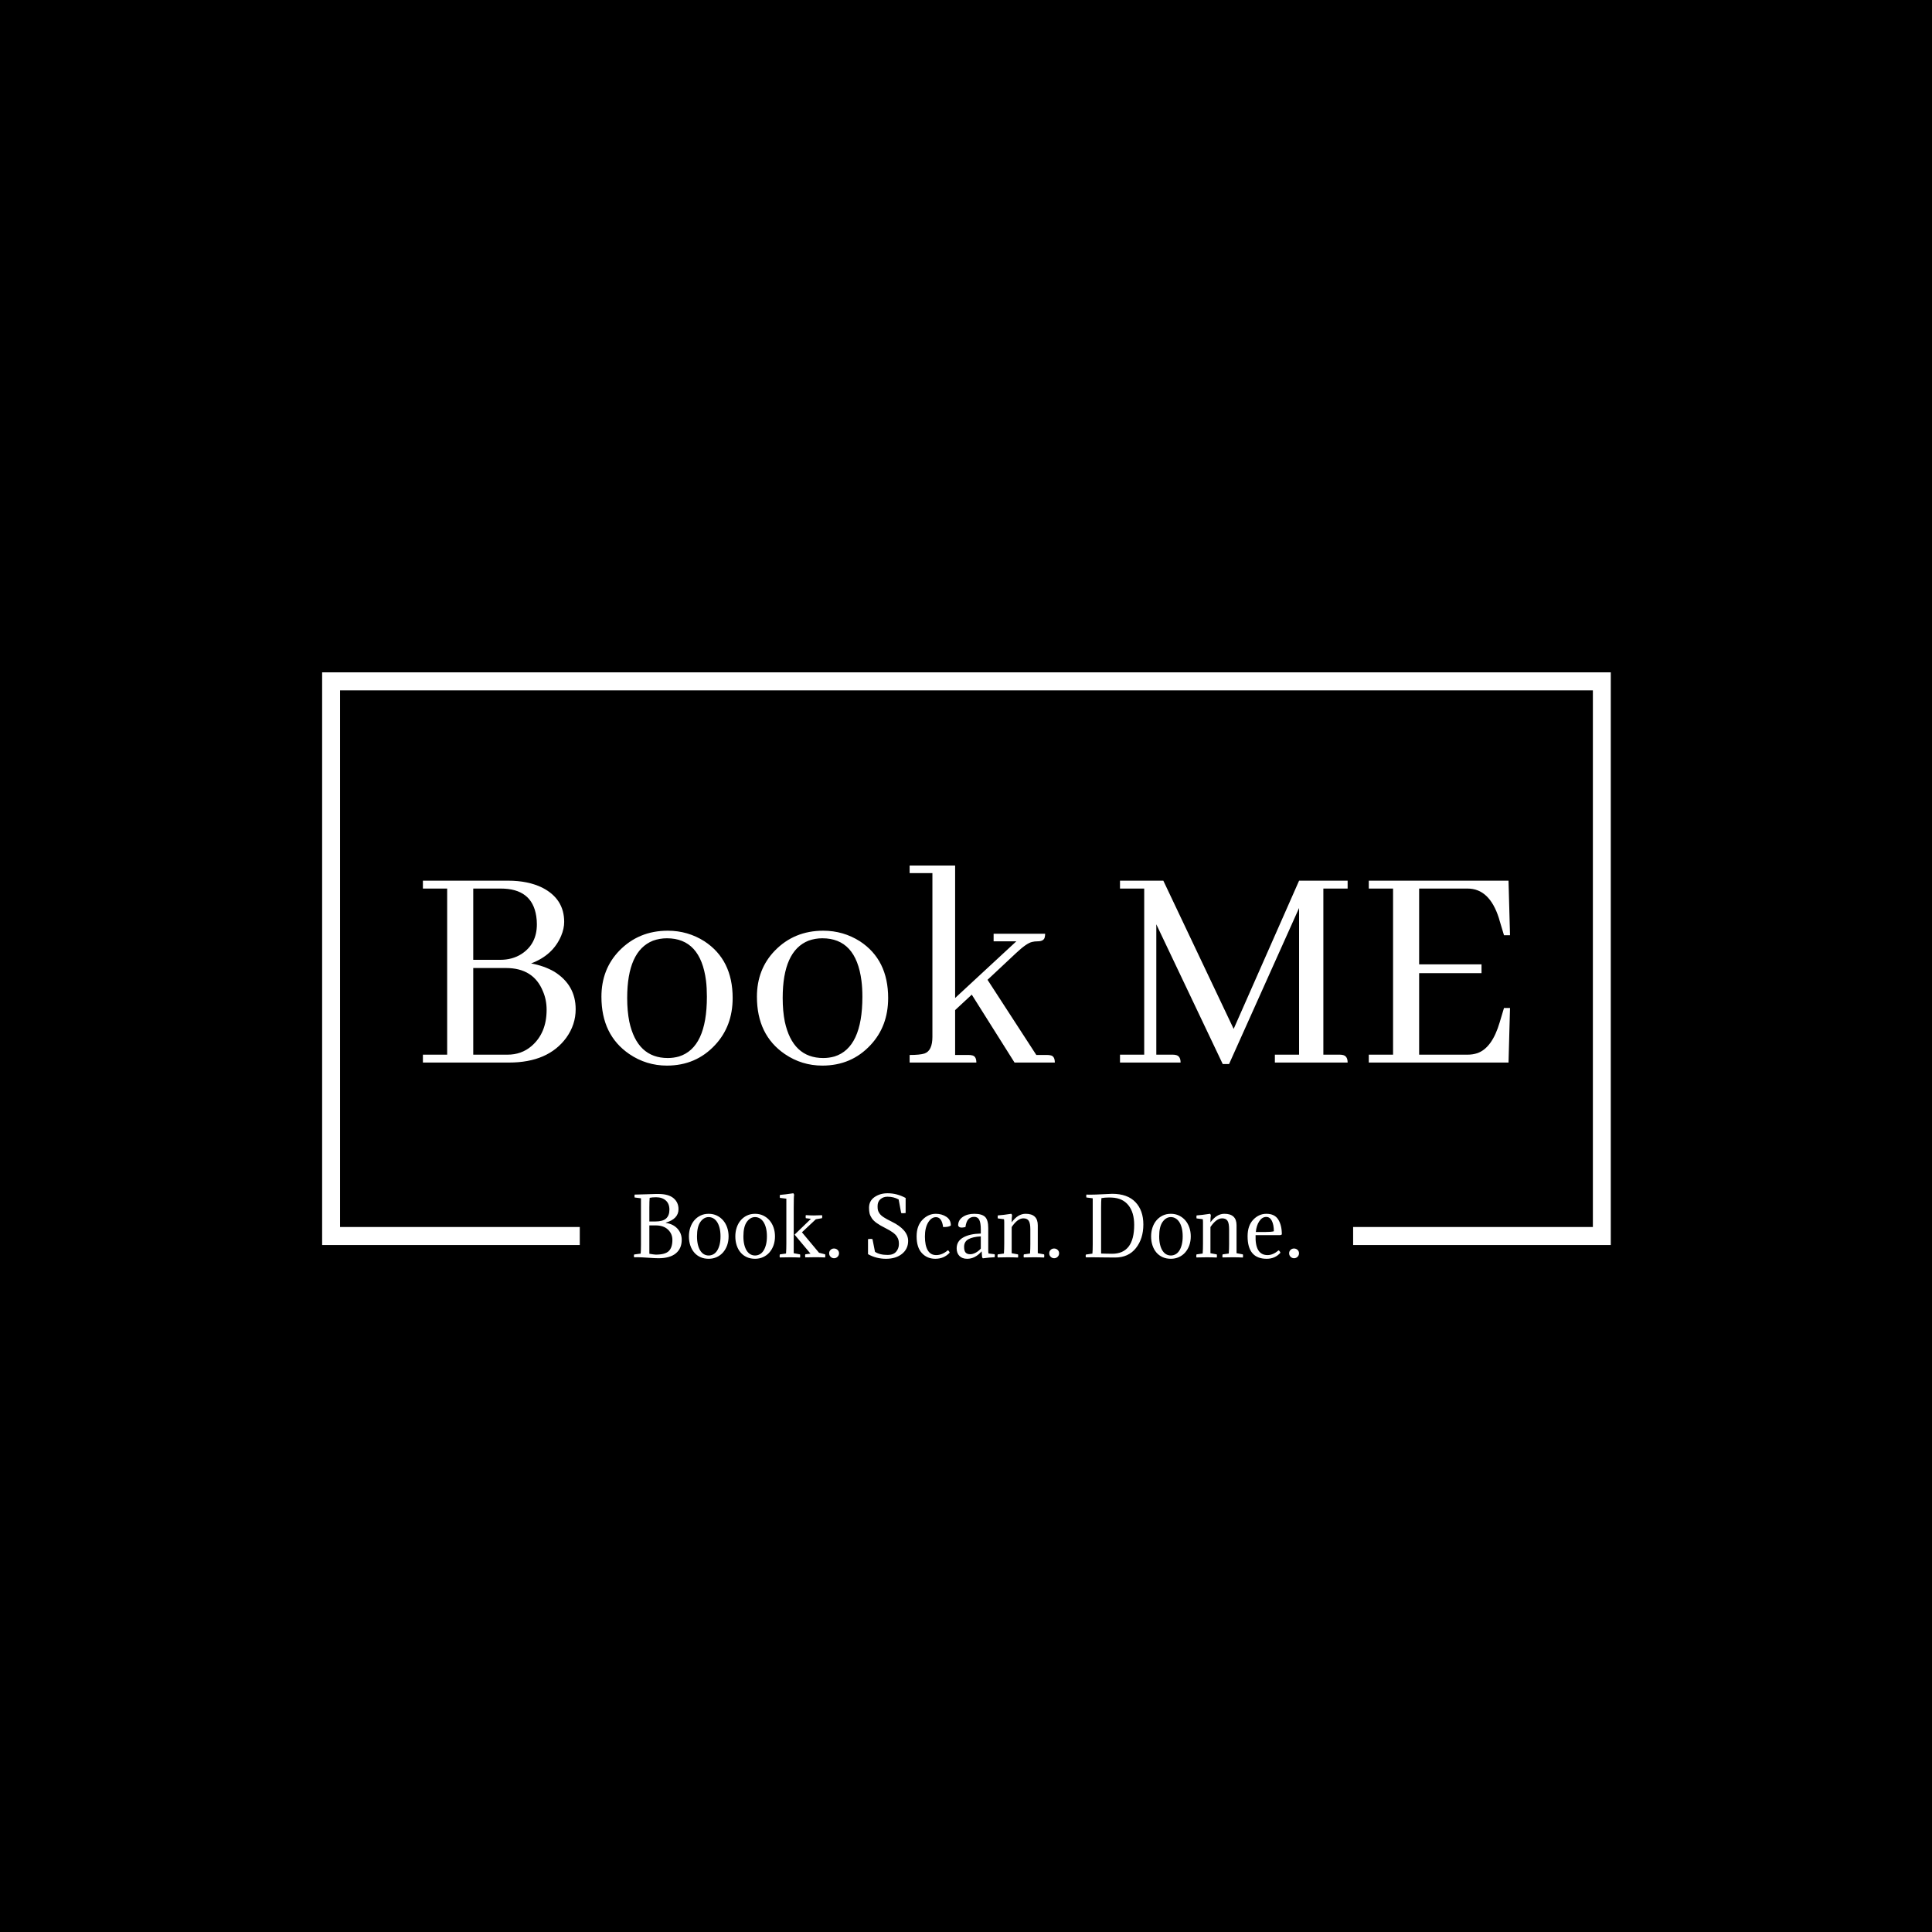<svg xmlns="http://www.w3.org/2000/svg" version="1.1" xmlns:xlink="http://www.w3.org/1999/xlink" xmlns:svgjs="http://svgjs.dev/svgjs" width="1500" height="1500" viewBox="0 0 1500 1500"><rect width="1500" height="1500" fill="#000000"></rect><g transform="matrix(0.667,0,0,0.667,250.107,521.546)"><svg viewBox="0 0 375 171" data-background-color="#ffffff" preserveAspectRatio="xMidYMid meet" height="684" width="1500" xmlns="http://www.w3.org/2000/svg" xmlns:xlink="http://www.w3.org/1999/xlink"><g id="tight-bounds" transform="matrix(1,0,0,1,-0.04,0.17)"><svg viewBox="0 0 375.08 170.659" height="170.659" width="375.08"><g><svg></svg></g><g><svg viewBox="0 0 375.08 170.659" height="170.659" width="375.08"><g transform="matrix(1,0,0,1,-10.22,-40.271)"><path d="M10.22 206.929v-166.658h375.08v166.658l-75.016 0 0-5.25h69.765v-156.158h-364.578v156.158l69.765 0 0 5.25z" fill="#ffffff" fill-rule="nonzero" stroke="none" stroke-width="1" stroke-linecap="butt" stroke-linejoin="miter" stroke-miterlimit="10" stroke-dasharray="" stroke-dashoffset="0" font-family="none" font-weight="none" font-size="none" text-anchor="none" style="mix-blend-mode: normal" data-fill-palette-color="tertiary"></path><g><path d="M101.193 192.25v0c0.775 0 1.893-0.03 3.352-0.091 1.46-0.061 2.425-0.091 2.897-0.091v0h0.616c1.992 0 3.474 0.406 4.447 1.218 0.973 0.815 1.46 1.884 1.46 3.207v0c0 1.885-1.232 3.193-3.695 3.922v0 0.069c1.429 0.213 2.559 0.771 3.389 1.674 0.827 0.906 1.241 1.99 1.241 3.252v0c0 1.688-0.573 3.003-1.72 3.946-1.149 0.943-2.834 1.414-5.054 1.414v0c-0.608 0-1.592-0.049-2.951-0.146-1.362-0.1-2.446-0.151-3.252-0.15v0c-0.091 0-0.236 0.005-0.434 0.013-0.198 0.006-0.342 0.009-0.433 0.009v0c-0.091-0.274-0.091-0.547 0-0.821v0l1.893-0.251c0.061-0.578 0.091-1.467 0.091-2.668v0-13.434l-1.847-0.228c-0.061-0.228-0.061-0.509 0-0.844zM107.305 201.214v0h-1.824v8.256c0.775 0.137 1.391 0.22 1.847 0.251v0c1.84 0 3.109-0.347 3.809-1.04 0.699-0.69 1.049-1.773 1.049-3.248v0c0-1.186-0.429-2.186-1.286-3.001-0.861-0.812-2.059-1.218-3.595-1.218zM107.465 193.026v0c-0.76 0-1.391 0.053-1.893 0.159v0c-0.061 0.578-0.091 1.528-0.091 2.851v0 4.037h1.779c1.414 0 2.445-0.289 3.092-0.866 0.645-0.578 0.967-1.437 0.967-2.578v0c0-1.156-0.353-2.045-1.058-2.668-0.709-0.623-1.641-0.935-2.796-0.935zM116.998 204.407v0c0-0.912 0.134-1.768 0.402-2.568 0.265-0.797 0.648-1.492 1.149-2.085 0.502-0.593 1.107-1.061 1.816-1.405 0.706-0.341 1.499-0.511 2.381-0.511v0c0.867 0 1.657 0.17 2.372 0.511 0.715 0.344 1.327 0.812 1.838 1.405 0.508 0.593 0.899 1.288 1.172 2.085 0.274 0.8 0.411 1.656 0.411 2.568v0c0 0.943-0.14 1.809-0.42 2.6-0.283 0.791-0.678 1.478-1.186 2.062-0.511 0.587-1.124 1.043-1.838 1.368-0.715 0.328-1.498 0.493-2.349 0.493v0c-0.897 0-1.698-0.16-2.404-0.479-0.709-0.319-1.309-0.768-1.802-1.346-0.496-0.578-0.876-1.267-1.14-2.066-0.268-0.797-0.401-1.674-0.402-2.632zM120.328 200.21v0c-0.654 0.928-0.981 2.326-0.98 4.197v0c0 0.928 0.088 1.741 0.264 2.44 0.173 0.699 0.412 1.28 0.716 1.743 0.304 0.465 0.661 0.812 1.072 1.04 0.411 0.228 0.859 0.342 1.346 0.342v0c0.471 0 0.92-0.114 1.346-0.342 0.426-0.228 0.791-0.575 1.094-1.04 0.304-0.462 0.547-1.043 0.73-1.743 0.182-0.699 0.274-1.513 0.274-2.44v0c0-0.928-0.091-1.746-0.274-2.454-0.182-0.706-0.429-1.291-0.739-1.756-0.313-0.462-0.678-0.812-1.095-1.05-0.42-0.234-0.865-0.351-1.336-0.351v0c-0.943 0-1.749 0.471-2.418 1.414zM130.5 204.407v0c0-0.912 0.134-1.768 0.402-2.568 0.265-0.797 0.648-1.492 1.149-2.085 0.502-0.593 1.107-1.061 1.816-1.405 0.706-0.341 1.499-0.511 2.381-0.511v0c0.867 0 1.657 0.17 2.372 0.511 0.715 0.344 1.327 0.812 1.838 1.405 0.508 0.593 0.899 1.288 1.173 2.085 0.274 0.8 0.411 1.656 0.41 2.568v0c0 0.943-0.14 1.809-0.42 2.6-0.283 0.791-0.678 1.478-1.186 2.062-0.511 0.587-1.124 1.043-1.838 1.368-0.715 0.328-1.498 0.493-2.349 0.493v0c-0.897 0-1.7-0.16-2.409-0.479-0.706-0.319-1.305-0.768-1.797-1.346-0.496-0.578-0.876-1.267-1.14-2.066-0.268-0.797-0.401-1.674-0.402-2.632zM133.83 200.21v0c-0.654 0.928-0.981 2.326-0.98 4.197v0c0 0.928 0.088 1.741 0.264 2.44 0.173 0.699 0.412 1.28 0.716 1.743 0.304 0.465 0.661 0.812 1.072 1.04 0.411 0.228 0.859 0.342 1.346 0.342v0c0.471 0 0.92-0.114 1.346-0.342 0.426-0.228 0.791-0.575 1.094-1.04 0.304-0.462 0.547-1.043 0.73-1.743 0.182-0.699 0.274-1.513 0.274-2.44v0c0-0.928-0.091-1.746-0.274-2.454-0.182-0.706-0.429-1.291-0.739-1.756-0.313-0.462-0.678-0.812-1.095-1.05-0.42-0.234-0.865-0.351-1.336-0.351v0c-0.943 0-1.749 0.471-2.418 1.414zM152.373 209.424l-4.63-5.519 4.767-4.607-1.506-0.183c-0.061-0.243-0.061-0.54 0-0.889v0c0.836 0.061 1.619 0.091 2.35 0.091v0c0.593 0 1.384-0.023 2.372-0.068v0c0.091 0.274 0.091 0.563 0 0.866v0l-1.802 0.32-4.037 3.786 4.972 5.953 1.779 0.456c0.061 0.243 0.061 0.547 0 0.912v0c-0.958-0.046-1.916-0.068-2.874-0.068v0c-0.654 0-1.619 0.015-2.896 0.045v0c-0.091-0.304-0.091-0.601 0-0.889v0zM147.492 196.014v0 13.296l1.848 0.343c0.061 0.243 0.061 0.547 0 0.912v0c-0.958-0.046-1.931-0.068-2.92-0.069v0c-0.699 0-1.688 0.015-2.965 0.046v0c-0.091-0.289-0.091-0.585 0-0.889v0l1.802-0.251c0.061-0.836 0.091-1.802 0.091-2.897v0-13.069l-1.87-0.228c-0.061-0.228-0.061-0.517 0-0.866v0c1.019-0.076 2.319-0.236 3.9-0.479v0c0.137 0.152 0.213 0.304 0.228 0.456v0c-0.076 0.395-0.114 1.627-0.114 3.695zM159.215 207.942v0c0.411 0 0.757 0.134 1.04 0.401 0.28 0.265 0.42 0.595 0.42 0.99v0c0 0.395-0.14 0.733-0.42 1.013-0.283 0.283-0.622 0.424-1.017 0.424v0c-0.395 0-0.733-0.141-1.013-0.424-0.283-0.28-0.424-0.617-0.424-1.013v0c0-0.395 0.137-0.725 0.411-0.99 0.274-0.268 0.608-0.401 1.003-0.401zM170.414 205.205l0.73 3.695c0.882 0.608 2.121 0.912 3.717 0.912v0c1.08 0 1.89-0.312 2.431-0.935 0.538-0.623 0.807-1.368 0.808-2.235v0c0-0.456-0.038-0.841-0.114-1.154-0.076-0.31-0.239-0.663-0.488-1.058-0.252-0.395-0.652-0.791-1.2-1.186-0.547-0.395-1.262-0.813-2.144-1.255v0c-1.034-0.517-1.87-1.004-2.509-1.459-0.639-0.456-1.118-0.928-1.437-1.415-0.319-0.487-0.532-0.95-0.638-1.391-0.106-0.441-0.16-0.988-0.16-1.642v0c0-1.338 0.537-2.377 1.61-3.115 1.07-0.736 2.336-1.104 3.796-1.104v0c1.809 0 3.558 0.456 5.245 1.368v0 4.379c-0.517 0.091-0.95 0.091-1.3 0v0l-0.73-3.946c-0.973-0.532-2.06-0.798-3.261-0.798v0c-0.806 0-1.486 0.24-2.039 0.721-0.556 0.477-0.835 1.149-0.835 2.016v0c0 0.487 0.03 0.867 0.091 1.14 0.061 0.274 0.213 0.596 0.457 0.967 0.243 0.374 0.646 0.747 1.208 1.118 0.563 0.374 1.315 0.789 2.258 1.245v0c3.254 1.581 4.881 3.467 4.881 5.657v0c0 1.551-0.593 2.805-1.779 3.763-1.186 0.958-2.737 1.437-4.653 1.437v0c-1.901 0-3.649-0.449-5.245-1.346v0-4.379c0.517-0.091 0.95-0.091 1.3 0zM193.221 201.214v0c-0.319 0.335-1.072 0.494-2.258 0.479v0c-0.243-1.916-0.935-2.874-2.075-2.874v0c-0.897 0-1.657 0.517-2.281 1.551-0.623 1.034-0.935 2.395-0.935 4.082v0c0 1.733 0.274 3.068 0.821 4.005 0.547 0.934 1.368 1.4 2.463 1.401v0c1.156 0 2.288-0.471 3.399-1.414v0c0.228 0.137 0.403 0.373 0.524 0.707v0c-1.11 1.186-2.501 1.779-4.174 1.779v0c-1.597 0-2.904-0.552-3.923-1.656-1.019-1.101-1.528-2.723-1.528-4.867v0c0-2.053 0.567-3.661 1.702-4.826 1.131-1.162 2.427-1.742 3.886-1.743v0c1.156 0 2.174 0.289 3.056 0.867 0.882 0.578 1.323 1.414 1.323 2.509zM197.076 207.44v0c0 0.791 0.144 1.349 0.433 1.674 0.289 0.328 0.745 0.493 1.369 0.493v0c0.456 0 0.962-0.141 1.519-0.424 0.553-0.28 1.066-0.686 1.537-1.218v0-3.558c-1.566 0.091-2.767 0.368-3.604 0.83-0.836 0.465-1.254 1.2-1.254 2.203zM201.934 203.586v0-1.163c0-1.292-0.147-2.232-0.443-2.819-0.298-0.584-0.789-0.876-1.473-0.876v0c-0.699 0-1.262 0.224-1.688 0.67-0.426 0.45-0.715 1.215-0.867 2.295v0c-0.487 0.106-0.844 0.16-1.071 0.159v0c-0.593 0-0.943-0.213-1.05-0.638v0c0-1.034 0.449-1.855 1.346-2.464 0.897-0.608 2.015-0.912 3.353-0.912v0c1.475 0 2.521 0.3 3.138 0.899 0.614 0.602 0.921 1.679 0.921 3.229v0 6.432c0 0.38 0.023 0.707 0.069 0.981v0l1.802 0.228c0.061 0.228 0.061 0.517 0 0.867v0c-1.08 0.046-2.228 0.152-3.444 0.319v0c-0.122-0.122-0.198-0.274-0.228-0.456v0l-0.114-1.574c-1.262 1.444-2.668 2.167-4.22 2.167v0c-0.958 0-1.706-0.274-2.244-0.821-0.541-0.547-0.812-1.285-0.812-2.213v0c0-1.399 0.636-2.456 1.907-3.17 1.268-0.715 2.974-1.095 5.118-1.14zM216.348 206.505v-4.174c0-1.171-0.155-1.992-0.465-2.463-0.313-0.471-0.835-0.707-1.565-0.707v0c-1.125 0-2.258 0.844-3.398 2.532v0 7.617l1.847 0.343c0.061 0.243 0.061 0.547 0 0.912v0c-0.958-0.046-1.939-0.068-2.942-0.069v0c-0.699 0-1.688 0.015-2.965 0.046v0c-0.091-0.289-0.091-0.585 0-0.889v0l1.802-0.251c0.061-0.836 0.091-1.802 0.091-2.897v0-6.249c0-0.304-0.023-0.585-0.068-0.844v0l-1.802-0.228c-0.061-0.228-0.061-0.517 0-0.867v0c1.049-0.076 2.357-0.236 3.923-0.479v0c0.137 0.152 0.213 0.304 0.228 0.456v0c-0.076 0.395-0.114 1.072-0.114 2.03v0c1.201-1.657 2.554-2.486 4.06-2.486v0c2.357 0 3.535 1.118 3.535 3.353v0 8.119l1.847 0.343c0.061 0.243 0.061 0.547 0 0.912v0c-0.958-0.046-1.939-0.068-2.942-0.069v0c-0.699 0-1.688 0.015-2.965 0.046v0c-0.091-0.289-0.091-0.585 0-0.889v0l1.802-0.251c0.061-0.836 0.091-1.802 0.091-2.897zM223.259 207.942v0c0.411 0 0.757 0.134 1.04 0.401 0.28 0.265 0.42 0.595 0.42 0.99v0c0 0.395-0.14 0.733-0.42 1.013-0.283 0.283-0.622 0.424-1.017 0.424v0c-0.395 0-0.733-0.141-1.013-0.424-0.283-0.28-0.424-0.617-0.424-1.013v0c0-0.395 0.137-0.725 0.41-0.99 0.274-0.268 0.608-0.401 1.004-0.401zM232.519 210.519v0c-0.091-0.274-0.091-0.547 0-0.821v0l1.893-0.274c0.061-0.578 0.091-1.467 0.091-2.668v0-13.434l-1.847-0.228c-0.061-0.228-0.061-0.509 0-0.844v0c0.228 0.015 0.585 0.023 1.072 0.023v0c0.973 0 2.232-0.043 3.776-0.128 1.542-0.082 2.427-0.123 2.655-0.123v0c2.98 0 5.238 0.806 6.774 2.418 1.536 1.612 2.304 3.778 2.304 6.5v0c0 2.767-0.722 5.063-2.167 6.888-1.444 1.825-3.467 2.737-6.067 2.737v0c-0.867 0-2.015-0.011-3.444-0.032-1.429-0.024-2.456-0.036-3.079-0.037v0c-0.882 0-1.536 0.008-1.961 0.023zM240.136 209.47v0c4.288 0 6.432-2.798 6.432-8.393v0c0-2.418-0.558-4.326-1.674-5.725-1.119-1.399-2.728-2.144-4.826-2.235v0c-0.182-0.015-0.464-0.023-0.844-0.023v0c-0.806 0-1.536 0.061-2.189 0.183v0c-0.061 0.578-0.091 1.498-0.092 2.759v0 13.366c0.182 0 0.62 0.012 1.314 0.036 0.69 0.021 1.317 0.032 1.879 0.032zM251.495 204.407v0c0-0.912 0.134-1.768 0.401-2.568 0.265-0.797 0.648-1.492 1.15-2.085 0.502-0.593 1.107-1.061 1.815-1.405 0.706-0.341 1.499-0.511 2.381-0.511v0c0.867 0 1.657 0.17 2.372 0.511 0.715 0.344 1.327 0.812 1.838 1.405 0.508 0.593 0.899 1.288 1.173 2.085 0.274 0.8 0.411 1.656 0.41 2.568v0c0 0.943-0.14 1.809-0.419 2.6-0.283 0.791-0.678 1.478-1.186 2.062-0.511 0.587-1.124 1.043-1.839 1.368-0.715 0.328-1.498 0.493-2.349 0.493v0c-0.897 0-1.698-0.16-2.404-0.479-0.709-0.319-1.309-0.768-1.802-1.346-0.496-0.578-0.876-1.267-1.14-2.066-0.268-0.797-0.401-1.674-0.401-2.632zM254.825 200.21v0c-0.654 0.928-0.981 2.326-0.981 4.197v0c0 0.928 0.088 1.741 0.264 2.44 0.173 0.699 0.412 1.28 0.717 1.743 0.304 0.465 0.661 0.812 1.072 1.04 0.411 0.228 0.859 0.342 1.345 0.342v0c0.471 0 0.92-0.114 1.346-0.342 0.426-0.228 0.791-0.575 1.095-1.04 0.304-0.462 0.547-1.043 0.729-1.743 0.182-0.699 0.274-1.513 0.274-2.44v0c0-0.928-0.091-1.746-0.274-2.454-0.182-0.706-0.429-1.291-0.739-1.756-0.313-0.462-0.678-0.812-1.094-1.05-0.42-0.234-0.865-0.351-1.337-0.351v0c-0.943 0-1.749 0.471-2.417 1.414zM274.188 206.505v-4.174c0-1.171-0.155-1.992-0.465-2.463-0.313-0.471-0.835-0.707-1.565-0.707v0c-1.125 0-2.258 0.844-3.398 2.532v0 7.617l1.847 0.343c0.061 0.243 0.061 0.547 0 0.912v0c-0.958-0.046-1.939-0.068-2.942-0.069v0c-0.699 0-1.688 0.015-2.965 0.046v0c-0.091-0.289-0.091-0.585 0-0.889v0l1.802-0.251c0.061-0.836 0.091-1.802 0.091-2.897v0-6.249c0-0.304-0.023-0.585-0.068-0.844v0l-1.802-0.228c-0.061-0.228-0.061-0.517 0-0.867v0c1.049-0.076 2.357-0.236 3.923-0.479v0c0.137 0.152 0.213 0.304 0.228 0.456v0c-0.076 0.395-0.114 1.072-0.114 2.03v0c1.201-1.657 2.554-2.486 4.06-2.486v0c2.357 0 3.535 1.118 3.535 3.353v0 8.119l1.847 0.343c0.061 0.243 0.061 0.547 0 0.912v0c-0.958-0.046-1.939-0.068-2.942-0.069v0c-0.699 0-1.688 0.015-2.965 0.046v0c-0.091-0.289-0.091-0.585 0-0.889v0l1.802-0.251c0.061-0.836 0.091-1.802 0.091-2.897zM289.059 204.042v0h-7.162c-0.137 3.877 1.026 5.816 3.49 5.816v0c1.049 0 2.121-0.464 3.216-1.391v0c0.228 0.137 0.403 0.373 0.524 0.707v0c-1.049 1.171-2.38 1.756-3.991 1.756v0c-3.71 0-5.565-2.182-5.565-6.546v0c0-2.068 0.547-3.677 1.642-4.826 1.095-1.146 2.372-1.72 3.832-1.72v0c1.597 0 2.745 0.555 3.444 1.665 0.699 1.11 1.049 2.554 1.049 4.334v0c-0.152 0.122-0.312 0.19-0.479 0.205zM284.999 198.751v0c-0.791 0-1.463 0.411-2.016 1.231-0.556 0.821-0.896 1.87-1.017 3.148v0h2.828c1.125 0 1.931-0.068 2.417-0.206v0c0-1.247-0.19-2.255-0.57-3.024-0.38-0.766-0.928-1.149-1.642-1.149zM293.073 207.942v0c0.411 0 0.757 0.134 1.04 0.401 0.28 0.265 0.42 0.595 0.42 0.99v0c0 0.395-0.14 0.733-0.42 1.013-0.283 0.283-0.622 0.424-1.017 0.424v0c-0.395 0-0.733-0.141-1.013-0.424-0.283-0.28-0.424-0.617-0.424-1.013v0c0-0.395 0.137-0.725 0.41-0.99 0.274-0.268 0.608-0.401 1.004-0.401z" fill="#ffffff" fill-rule="nonzero" stroke="none" stroke-width="1" stroke-linecap="butt" stroke-linejoin="miter" stroke-miterlimit="10" stroke-dasharray="" stroke-dashoffset="0" font-family="none" font-weight="none" font-size="none" text-anchor="none" style="mix-blend-mode: normal" data-fill-palette-color="secondary" id="text-1"></path></g></g><g transform="matrix(1,0,0,1,29.332,56.22)"><svg viewBox="0 0 316.416 58.22" height="58.22" width="316.416"><g><svg viewBox="0 0 316.416 58.22" height="58.22" width="316.416"><g><svg viewBox="0 0 316.416 58.22" height="58.22" width="316.416"><g><svg viewBox="0 0 316.416 58.22" height="58.22" width="316.416"><g id="textblocktransform"><svg viewBox="0 0 316.416 58.22" height="58.22" width="316.416" id="textblock"><g><svg viewBox="0 0 316.416 58.22" height="58.22" width="316.416"><g transform="matrix(1,0,0,1,0,0)"><svg width="316.416" viewBox="1.95 -31.74 175.13 32.23" height="58.22" data-palette-color="#89939e"><path d="M24.71-22.66L24.71-22.66Q24.71-26.37 21.19-28.17L21.19-28.17Q18.9-29.3 15.67-29.3L15.67-29.3 1.95-29.3 1.95-28.03 5.86-28.03 5.86-1.27 1.95-1.27 1.95 0 15.82 0Q22.12 0 25.05-4L25.05-4Q26.56-6.1 26.56-8.59L26.56-8.59Q26.56-12.5 23.1-14.65L23.1-14.65Q21.48-15.58 19.38-15.97L19.38-15.97Q22.9-17.29 24.22-20.41L24.22-20.41Q24.71-21.58 24.71-22.66ZM10.06-28.03L14.5-28.03Q19.53-28.03 20.21-23.58L20.21-23.58Q20.31-22.95 20.31-22.27L20.31-22.27Q20.31-19.09 17.82-17.48L17.82-17.48Q16.36-16.55 14.4-16.55L14.4-16.55 10.06-16.55 10.06-28.03ZM10.06-15.23L15.33-15.23Q19.78-15.23 21.29-11.47L21.29-11.47Q21.88-10.11 21.88-8.5L21.88-8.5Q21.88-4.74 19.43-2.64L19.43-2.64Q17.82-1.27 15.58-1.27L15.58-1.27 10.06-1.27 10.06-15.23ZM34.86-10.4L34.86-10.4Q34.86-17.97 39.01-19.63L39.01-19.63Q40.09-20.02 41.26-20.02L41.26-20.02Q46.68-20.02 47.56-13.18L47.56-13.18Q47.7-12.01 47.7-10.6L47.7-10.6Q47.7-2.39 43.21-0.98L43.21-0.98Q42.33-0.73 41.4-0.73L41.4-0.73Q36.47-0.73 35.2-6.59L35.2-6.59Q34.86-8.3 34.86-10.4ZM41.4-21.24L41.4-21.24Q36.72-21.24 33.59-18.02L33.59-18.02Q30.71-15.04 30.71-10.6L30.71-10.6Q30.71-4.44 35.2-1.37L35.2-1.37Q37.94 0.49 41.26 0.49L41.26 0.49Q45.94 0.49 49.02-2.83L49.02-2.83Q51.85-5.86 51.85-10.4L51.85-10.4Q51.85-16.55 47.31-19.53L47.31-19.53Q44.63-21.24 41.4-21.24ZM59.91-10.4L59.91-10.4Q59.91-17.97 64.06-19.63L64.06-19.63Q65.13-20.02 66.3-20.02L66.3-20.02Q71.72-20.02 72.6-13.18L72.6-13.18Q72.75-12.01 72.75-10.6L72.75-10.6Q72.75-2.39 68.26-0.98L68.26-0.98Q67.38-0.73 66.45-0.73L66.45-0.73Q61.52-0.73 60.25-6.59L60.25-6.59Q59.91-8.3 59.91-10.4ZM66.45-21.24L66.45-21.24Q61.76-21.24 58.64-18.02L58.64-18.02Q55.76-15.04 55.76-10.6L55.76-10.6Q55.76-4.44 60.25-1.37L60.25-1.37Q62.98 0.49 66.3 0.49L66.3 0.49Q70.99 0.49 74.07-2.83L74.07-2.83Q76.9-5.86 76.9-10.4L76.9-10.4Q76.9-16.55 72.36-19.53L72.36-19.53Q69.67-21.24 66.45-21.24ZM89.89-1.22L89.89-1.22 87.69-1.22 87.69-8.45 90.37-10.94 97.26 0 103.75 0Q103.75-1.07 103.02-1.17L103.02-1.17Q102.82-1.22 102.53-1.22L102.53-1.22 100.77-1.22 92.91-13.33 97.5-17.63Q99.21-19.24 100.09-19.43L100.09-19.43Q100.48-19.53 100.97-19.53L100.97-19.53Q102.04-19.53 102.14-20.26L102.14-20.26Q102.19-20.51 102.19-20.75L102.19-20.75 93.89-20.75 93.89-19.53 97.55-19.53 87.69-10.4 87.69-31.74 80.36-31.74 80.36-30.52 84.03-30.52 84.03-4.15Q84.03-1.9 82.76-1.46L82.76-1.46Q82.02-1.22 80.36-1.22L80.36-1.22 80.36 0 91.11 0Q91.11-1.07 90.37-1.17L90.37-1.17Q90.18-1.22 89.89-1.22ZM150.92-28.03L150.92-29.3 143.1-29.3 132.56-5.42 121.23-29.3 114.25-29.3 114.25-28.03 118.15-28.03 118.15-1.27 114.25-1.27 114.25 0 124.01 0Q124.01-1.07 123.23-1.22L123.23-1.22Q122.99-1.27 122.74-1.27L122.74-1.27 120.1-1.27 120.1-22.27 130.8 0.24 131.82 0.24 143.1-24.9 143.1-1.27 139.2-1.27 139.2 0 150.92 0Q150.92-1.07 150.13-1.22L150.13-1.22Q149.89-1.27 149.65-1.27L149.65-1.27 147.01-1.27 147.01-28.03 150.92-28.03ZM176.11-20.51L177.08-20.51 176.84-29.3 154.33-29.3 154.33-28.03 158.24-28.03 158.24-1.27 154.33-1.27 154.33 0 176.84 0 177.08-8.79 176.11-8.79 175.42-6.49Q174.2-2.34 171.81-1.51L171.81-1.51Q171.08-1.27 170.25-1.27L170.25-1.27 162.44-1.27 162.44-14.4 172.49-14.4 172.49-15.82 162.44-15.82 162.44-28.03 170.25-28.03Q173.76-28.03 175.28-23.29L175.28-23.29Q175.38-23 175.42-22.8L175.42-22.8 176.11-20.51Z" opacity="1" transform="matrix(1,0,0,1,0,0)" fill="#ffffff" class="wordmark-text-0" data-fill-palette-color="primary" id="text-0"></path></svg></g></svg></g></svg></g></svg></g><g></g></svg></g></svg></g></svg></g></svg></g><defs></defs></svg><rect width="375.08" height="170.659" fill="none" stroke="none" visibility="hidden"></rect></g></svg></g></svg>